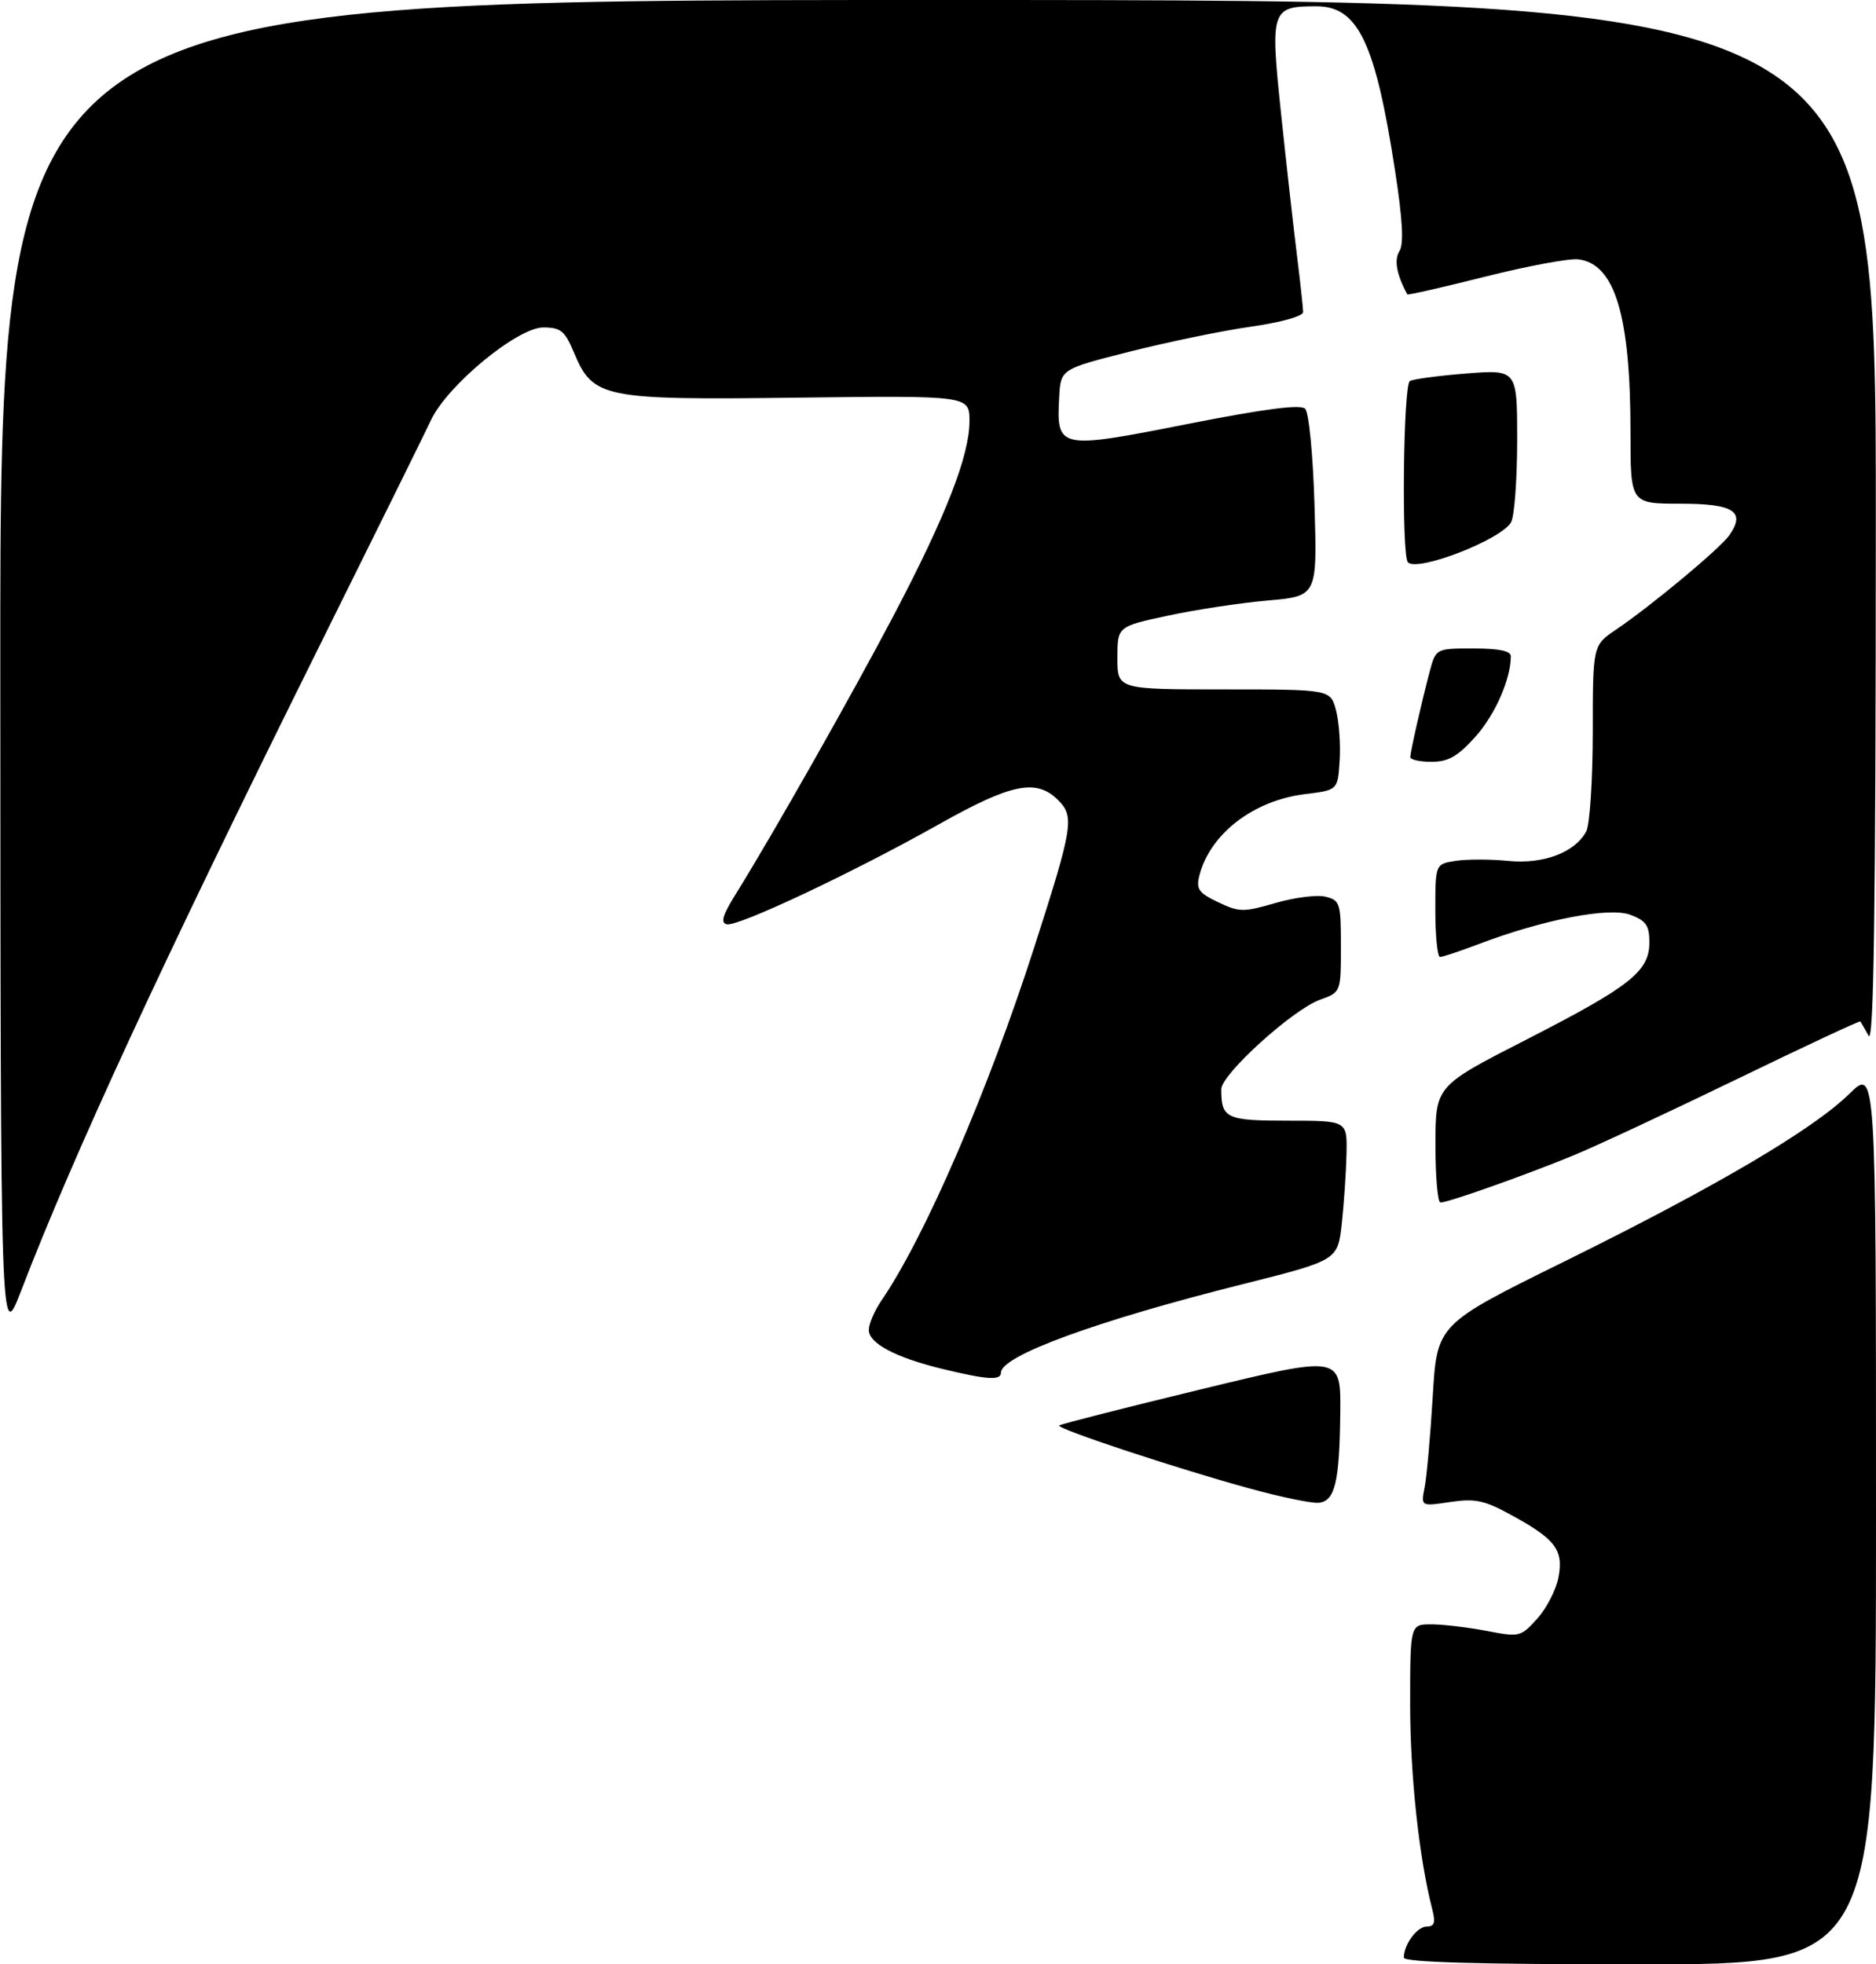 <?xml version="1.0" encoding="UTF-8" standalone="no"?>
<!DOCTYPE svg PUBLIC "-//W3C//DTD SVG 1.1//EN" "http://www.w3.org/Graphics/SVG/1.1/DTD/svg11.dtd" >
<svg xmlns="http://www.w3.org/2000/svg" xmlns:xlink="http://www.w3.org/1999/xlink" version="1.1" viewBox="0 0 298 312">
 <g >
 <path fill="currentColor"
d=" M 223.00 310.93 C 223.00 308.84 225.10 306.00 226.64 306.00 C 227.86 306.00 228.06 305.38 227.51 303.25 C 225.42 295.12 224.01 282.05 224.00 270.75 C 224.00 258.00 224.00 258.00 227.36 258.00 C 229.21 258.00 233.15 258.47 236.11 259.03 C 241.39 260.05 241.56 260.01 244.20 257.08 C 245.68 255.43 247.20 252.48 247.57 250.50 C 248.38 246.16 247.07 244.44 239.98 240.59 C 235.75 238.28 234.31 237.98 230.35 238.57 C 225.70 239.27 225.70 239.27 226.30 236.25 C 226.63 234.59 227.21 228.08 227.59 221.78 C 228.27 210.34 228.27 210.34 248.39 200.42 C 272.42 188.57 287.96 179.43 293.75 173.75 C 298.00 169.58 298.00 169.58 298.00 240.79 C 298.00 312.00 298.00 312.00 260.50 312.00 C 234.62 312.00 223.00 311.67 223.00 310.93 Z  M 198.50 236.42 C 186.97 233.26 167.76 226.91 168.25 226.41 C 168.46 226.21 178.61 223.61 190.82 220.66 C 213.00 215.28 213.00 215.28 212.90 224.39 C 212.78 235.44 212.06 238.44 209.46 238.69 C 208.38 238.80 203.45 237.78 198.50 236.42 Z  M 149.74 217.44 C 142.25 215.62 138.00 213.37 138.01 211.22 C 138.01 210.28 138.93 208.15 140.06 206.50 C 146.95 196.41 156.96 173.24 164.32 150.36 C 170.44 131.33 170.70 129.70 168.09 127.09 C 164.63 123.63 160.68 124.43 149.08 130.96 C 135.43 138.63 117.24 147.20 115.46 146.81 C 114.42 146.58 114.77 145.37 116.88 142.00 C 122.69 132.67 135.52 110.03 142.09 97.50 C 150.31 81.82 154.00 72.34 154.00 66.89 C 154.00 62.83 154.00 62.83 126.75 63.16 C 95.62 63.55 94.22 63.26 91.14 55.93 C 89.72 52.55 89.07 52.02 86.31 52.01 C 82.22 52.00 71.10 61.16 68.48 66.69 C 67.50 68.79 59.20 85.57 50.05 104.00 C 25.72 153.02 11.68 183.38 3.36 205.00 C 0.09 213.50 0.09 213.50 0.05 106.75 C 0.00 0.00 0.00 0.00 149.00 0.00 C 298.00 0.00 298.00 0.00 297.97 83.25 C 297.95 145.11 297.65 165.99 296.82 164.50 C 296.21 163.40 295.62 162.39 295.51 162.24 C 295.41 162.10 286.59 166.22 275.91 171.40 C 265.24 176.57 253.57 182.02 250.00 183.49 C 242.58 186.56 230.05 191.00 228.82 191.00 C 228.37 191.00 228.01 186.84 228.02 181.75 C 228.03 172.50 228.03 172.50 242.37 165.17 C 259.01 156.65 262.00 154.29 262.00 149.68 C 262.00 146.99 261.48 146.24 258.98 145.30 C 255.62 144.03 245.13 146.06 234.89 149.95 C 231.92 151.08 229.16 152.00 228.75 152.00 C 228.34 152.00 228.00 148.68 228.00 144.61 C 228.00 137.23 228.00 137.23 231.25 136.73 C 233.04 136.46 236.78 136.46 239.57 136.74 C 245.17 137.30 250.18 135.40 251.97 132.06 C 252.54 131.00 253.00 123.91 253.01 116.32 C 253.01 102.50 253.01 102.50 256.71 100.00 C 262.32 96.20 273.22 87.13 274.69 85.03 C 277.35 81.24 275.42 80.00 266.89 80.00 C 259.00 80.00 259.00 80.00 259.00 68.64 C 259.00 50.07 256.52 41.89 250.70 41.19 C 249.26 41.02 242.60 42.26 235.89 43.95 C 229.18 45.64 223.62 46.90 223.55 46.76 C 221.84 43.61 221.42 41.27 222.30 39.89 C 223.01 38.76 222.81 34.93 221.61 27.16 C 218.48 6.77 215.73 1.00 209.12 1.00 C 201.93 1.00 201.76 1.52 203.49 18.00 C 204.33 25.98 205.46 36.09 206.01 40.47 C 206.55 44.86 207.00 48.95 207.00 49.57 C 207.00 50.22 203.49 51.20 198.75 51.88 C 194.21 52.52 185.55 54.31 179.50 55.84 C 168.50 58.62 168.50 58.62 168.25 63.06 C 167.80 71.33 168.10 71.40 188.46 67.38 C 200.94 64.92 206.59 64.19 207.32 64.92 C 207.92 65.52 208.57 72.21 208.81 80.34 C 209.24 94.69 209.24 94.69 201.37 95.38 C 197.04 95.76 189.90 96.84 185.50 97.79 C 177.50 99.51 177.50 99.51 177.50 104.50 C 177.50 109.50 177.50 109.50 194.43 109.50 C 211.35 109.50 211.35 109.50 212.23 112.84 C 212.71 114.67 212.97 118.27 212.80 120.84 C 212.50 125.50 212.50 125.50 207.31 126.13 C 199.08 127.14 192.18 132.47 190.51 139.10 C 189.98 141.22 190.41 141.83 193.50 143.30 C 196.86 144.90 197.50 144.91 202.63 143.42 C 205.66 142.54 209.23 142.09 210.57 142.43 C 212.87 143.00 213.00 143.44 213.00 150.32 C 213.00 157.60 213.00 157.60 209.66 158.80 C 205.32 160.37 194.00 170.64 194.00 173.00 C 194.00 177.65 194.75 178.00 204.61 178.00 C 214.00 178.00 214.00 178.00 213.89 183.25 C 213.83 186.14 213.49 191.13 213.14 194.34 C 212.50 200.18 212.50 200.18 197.28 204.00 C 174.12 209.81 159.00 215.35 159.00 218.02 C 159.00 219.29 156.82 219.15 149.74 217.44 Z  M 224.02 120.25 C 224.06 119.29 225.80 111.61 227.08 106.75 C 228.08 103.00 228.08 103.00 234.04 103.00 C 238.14 103.00 240.00 103.39 239.99 104.25 C 239.98 107.90 237.46 113.60 234.32 117.07 C 231.52 120.17 230.05 121.00 227.38 121.00 C 225.52 121.00 224.01 120.66 224.02 120.25 Z  M 223.65 89.32 C 222.61 88.28 222.90 61.18 223.95 60.53 C 224.47 60.21 228.52 59.67 232.95 59.32 C 241.00 58.70 241.00 58.70 241.00 69.92 C 241.00 76.09 240.57 81.94 240.04 82.93 C 238.57 85.67 225.21 90.88 223.65 89.32 Z "/>
</g>
</svg>